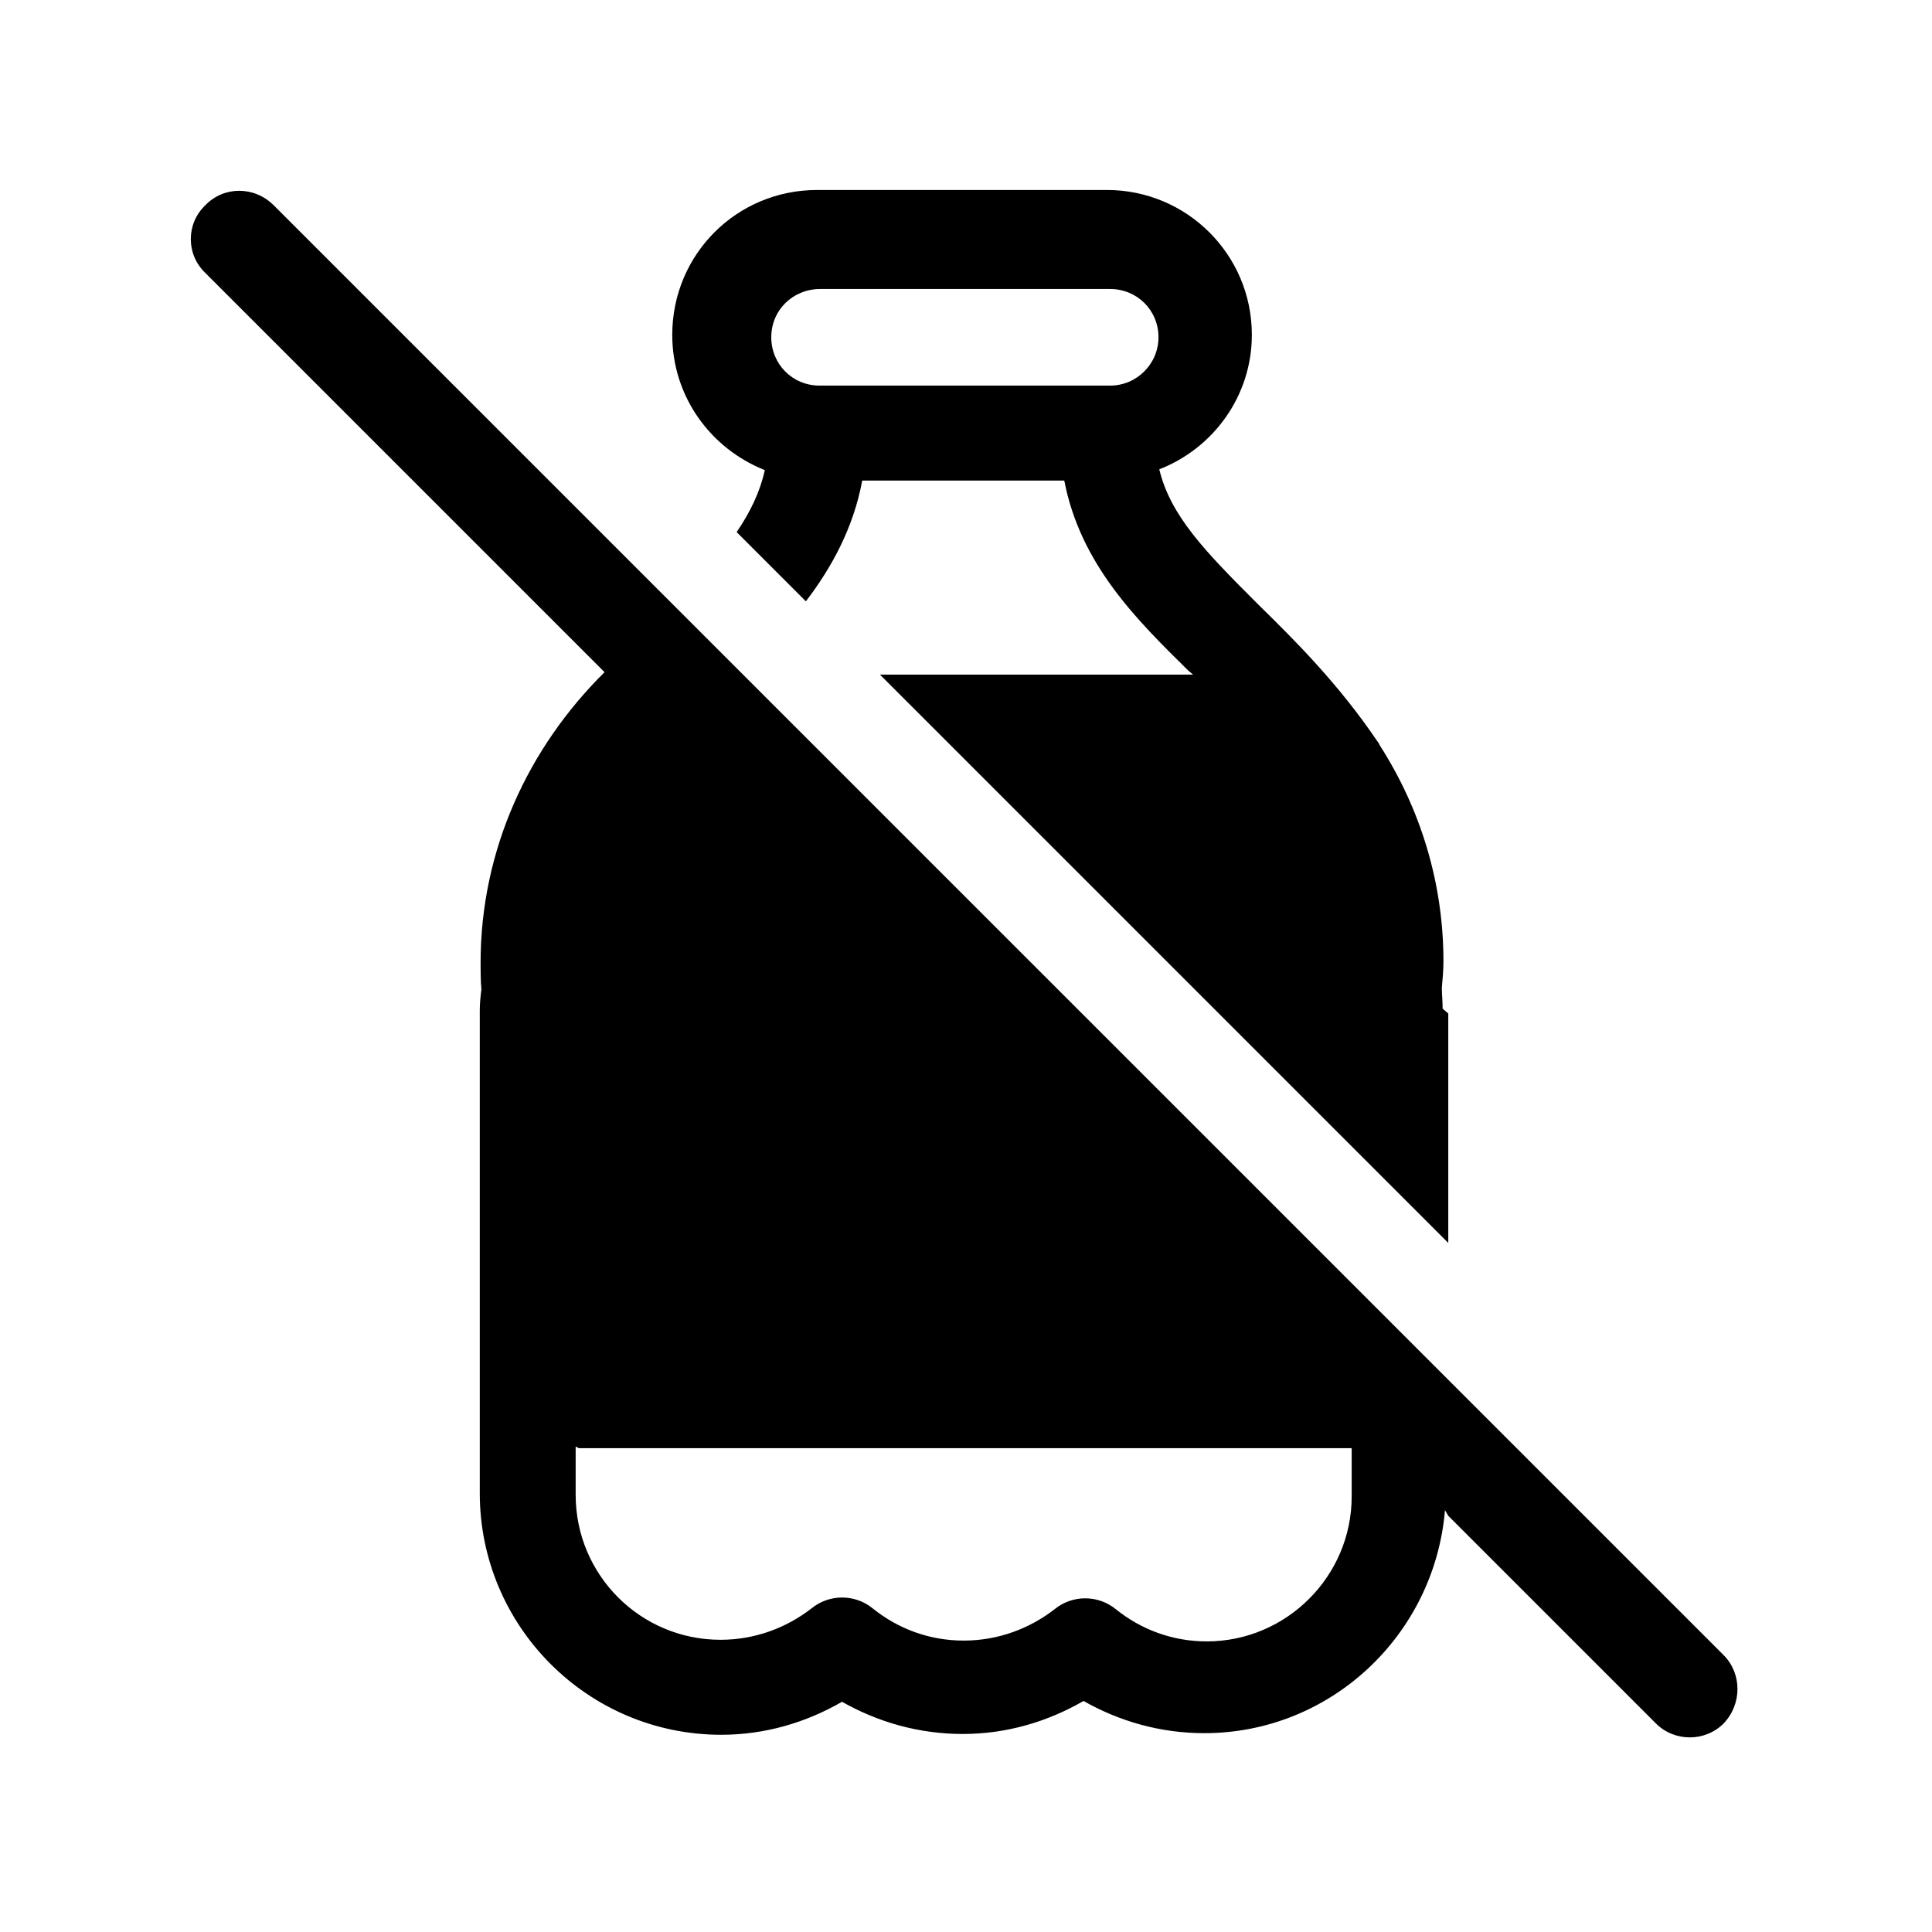 <svg viewBox="0 0 24 24" xmlns="http://www.w3.org/2000/svg"><path fill="currentColor" d="M17.991 18.83l2.58 2.58c.23.23.61.23.84 0 .23-.24.23-.62 0-.85L3.4 2.55c-.24-.24-.62-.24-.85 0 -.24.23-.24.61 0 .84l4.96 4.96c-.95.94-1.54 2.21-1.54 3.61 0 .11 0 .22.01.33 -.01.08-.02.17-.02.26v6c0 1.65 1.34 3 3 3 .54 0 1.05-.15 1.5-.41 .44.25.95.4 1.5.4 .54 0 1.05-.15 1.5-.41 .44.25.95.4 1.5.4 1.57 0 2.86-1.22 2.99-2.77Zm-10.8-.84h9.6v.6c0 .99-.81 1.8-1.8 1.8 -.43 0-.82-.15-1.13-.4 -.22-.18-.54-.18-.76 0 -.31.24-.7.39-1.13.39 -.43 0-.82-.15-1.13-.4 -.22-.18-.54-.18-.76 0 -.31.24-.7.39-1.13.39 -1 0-1.8-.81-1.8-1.8v-.6Zm10.8-5.4v2.85l-7.06-7.06h3.89l-.06-.05c-.64-.63-1.34-1.32-1.54-2.36h-2.51c-.11.59-.38 1.08-.7 1.5l-.86-.86c.17-.25.29-.5.35-.77 -.68-.27-1.15-.92-1.15-1.68 0-1 .8-1.8 1.8-1.8h3.6c.99 0 1.8.8 1.8 1.8 0 .76-.48 1.41-1.15 1.67 .14.58.57 1.02 1.22 1.67l.01.01c.46.45 1 .99 1.48 1.7 .01.01.02.03.03.05 .5.78.79 1.7.79 2.68 0 .11-.01.22-.02.33 0 .08.01.17.01.26Zm-7.8-7.8h3.6c.33 0 .6-.27.6-.6 0-.34-.27-.6-.6-.6h-3.6c-.34 0-.61.26-.61.6 0 .33.26.6.6.6Z"/></svg>